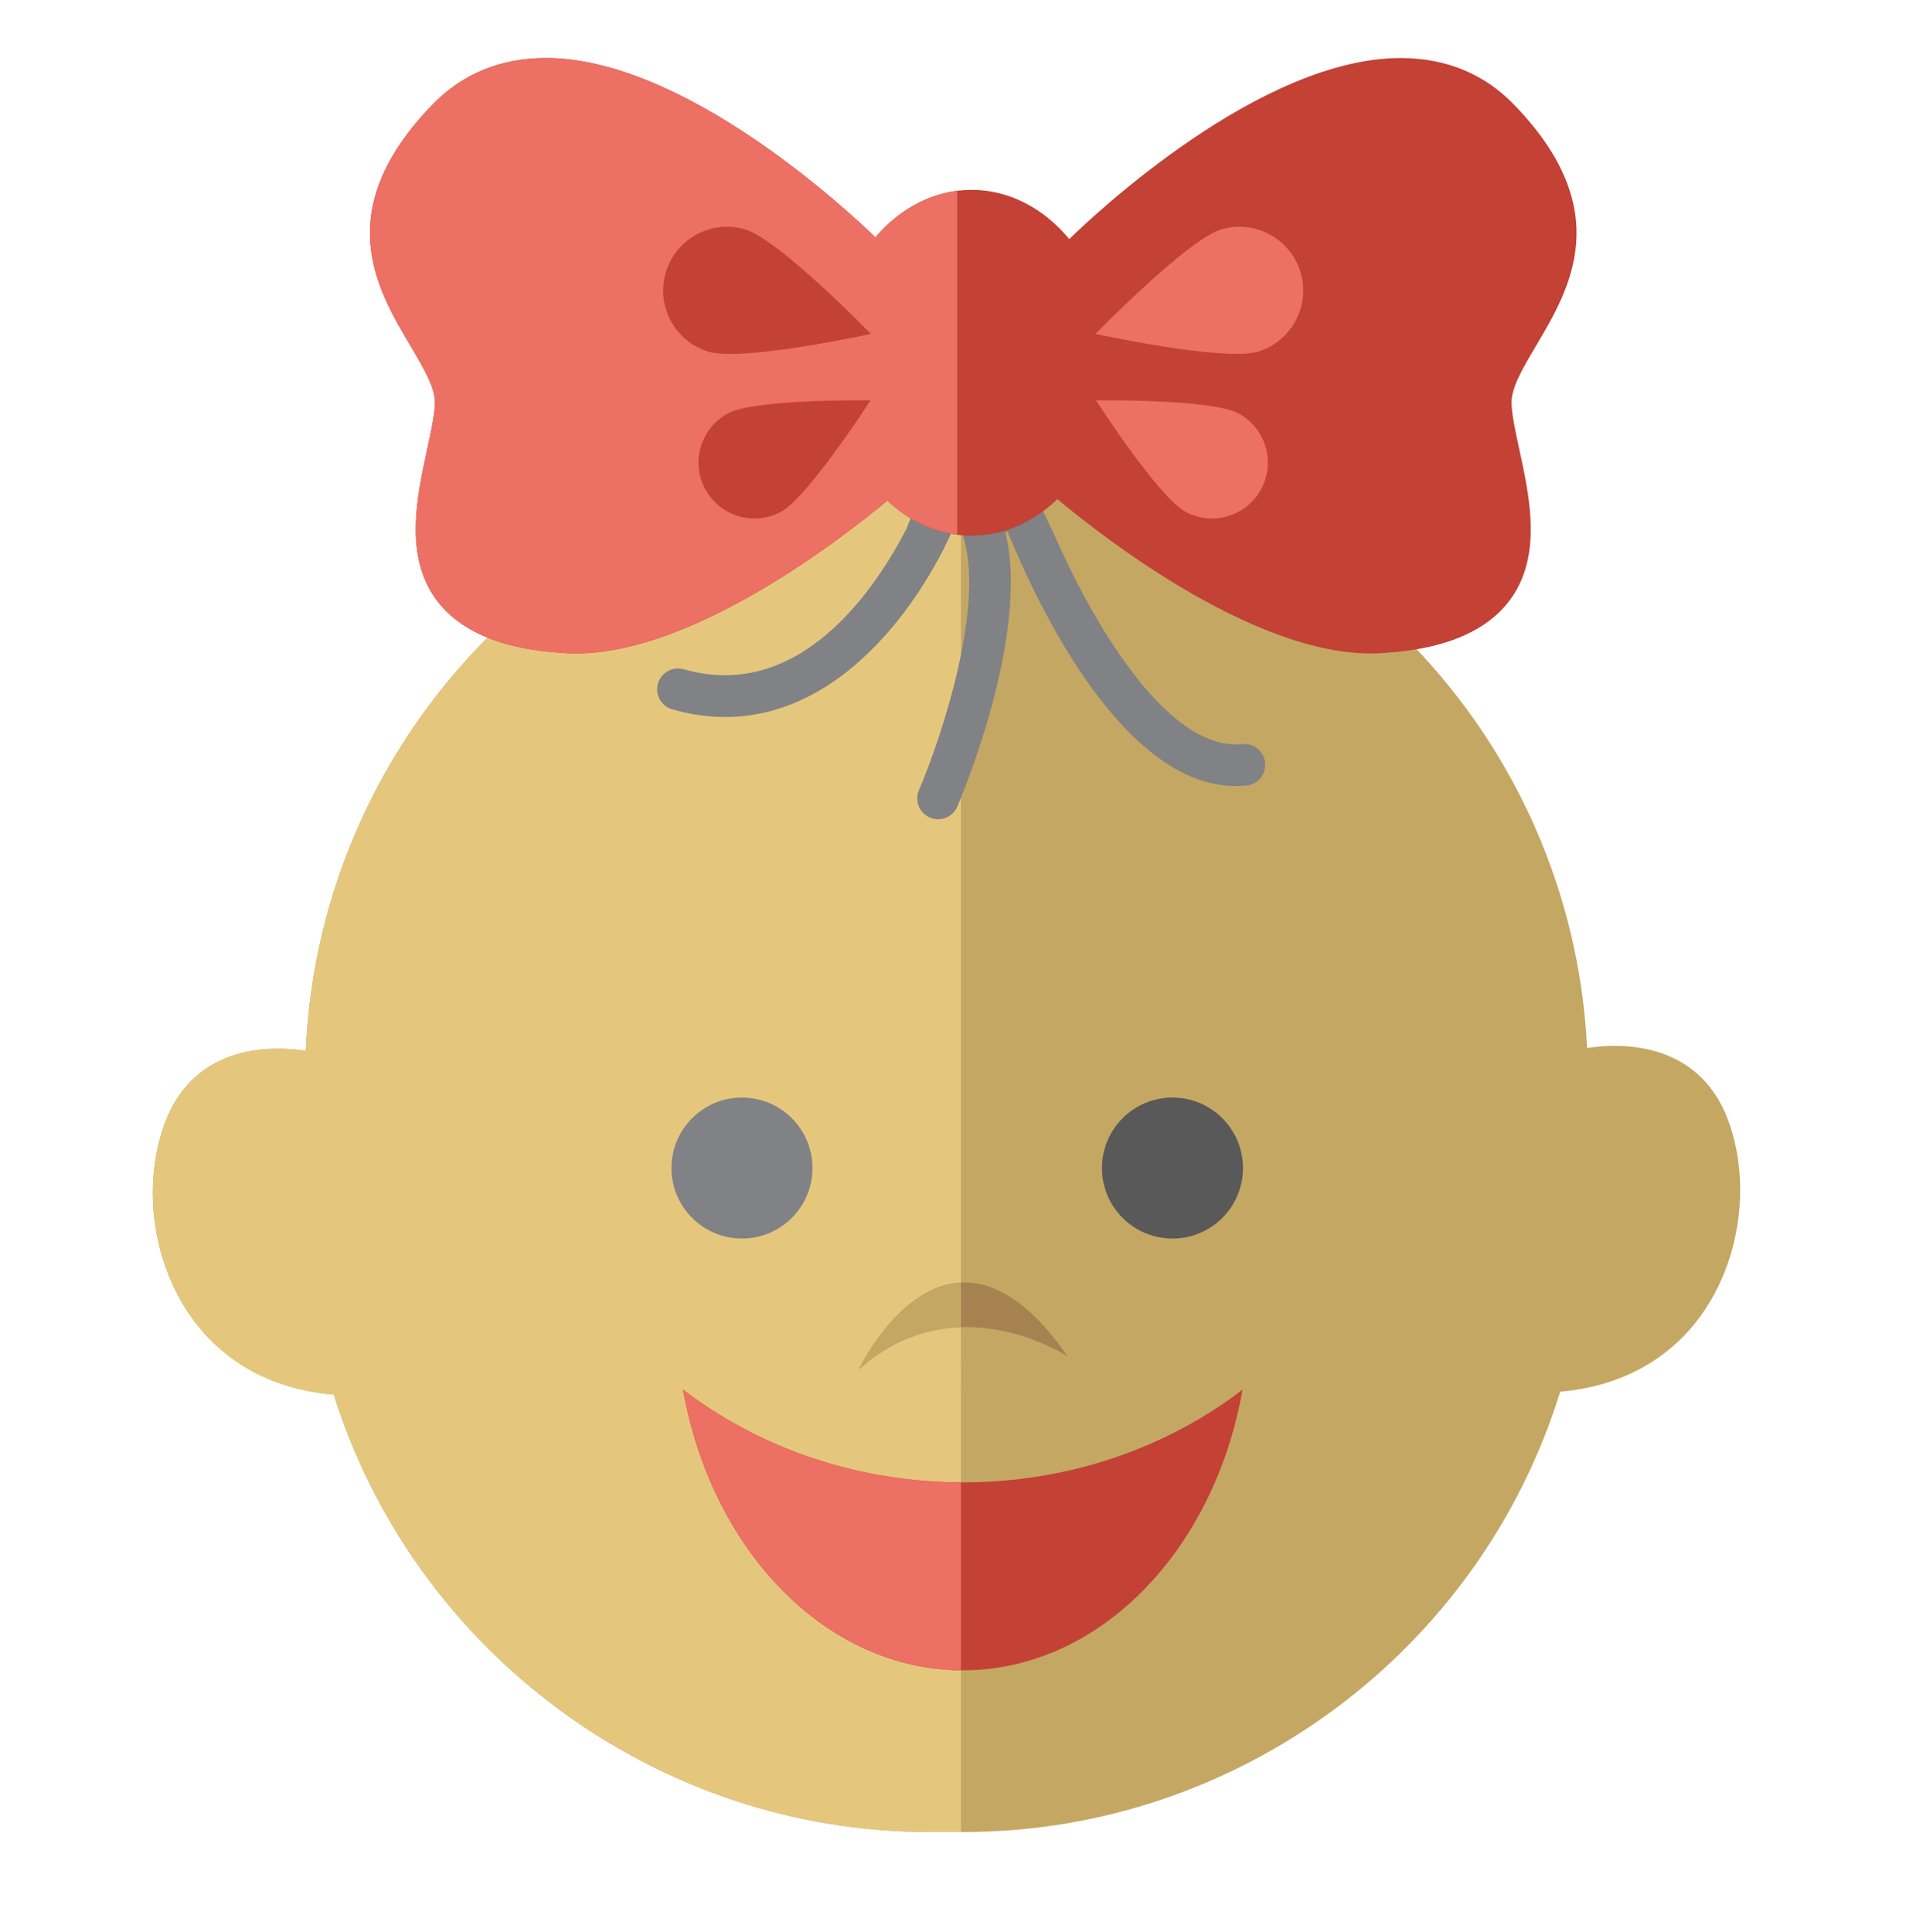 <?xml version="1.0" encoding="utf-8"?>
<!-- Generator: Adobe Illustrator 17.0.0, SVG Export Plug-In . SVG Version: 6.00 Build 0)  -->
<!DOCTYPE svg PUBLIC "-//W3C//DTD SVG 1.1//EN" "http://www.w3.org/Graphics/SVG/1.1/DTD/svg11.dtd">
<svg version="1.1" id="Layer_1" xmlns="http://www.w3.org/2000/svg" xmlns:xlink="http://www.w3.org/1999/xlink" x="0px" y="0px"
	 width="200.005px" height="200.932px" viewBox="0 0 200.005 200.932" enable-background="new 0 0 200.005 200.932"
	 xml:space="preserve">
<g>
	<path fill="#C5A764" d="M93.464,47.274C60.068,48.902,33.288,75.87,31.804,109.3c-6.076-0.895-12.435,0.8-14.847,8.043
		c-0.716,2.143-1.062,4.434-1.062,6.734c0,4.664,1.427,9.373,4.111,13.086c3.427,4.733,8.624,7.41,14.704,7.901
		c8.455,26.871,33.64,45.5,61.951,45.5h3.565c28.454,0,53.678-18.754,62.044-45.796c6.053-0.516,11.227-3.197,14.632-7.918
		c2.676-3.706,4.089-8.41,4.089-13.059c0-2.303-0.346-4.597-1.063-6.743c-2.413-7.239-8.782-8.937-14.858-8.034
		c-1.586-32.456-27.019-58.745-59.136-61.56L93.464,47.274z"/>
	<path fill="#E4C77D" d="M99.943,47.369l-6.479-0.095C60.068,48.902,33.288,75.87,31.804,109.3
		c-6.076-0.895-12.435,0.8-14.847,8.043c-0.716,2.143-1.062,4.434-1.062,6.734c0,4.664,1.427,9.373,4.111,13.086
		c3.427,4.733,8.624,7.41,14.704,7.901c8.455,26.871,33.64,45.5,61.951,45.5h3.281V47.369z"/>
	<path fill="#808285" d="M94.282,55c-3.239,6.28-11.096,18.067-23.171,14.617c-1.146-0.33-2.35,0.339-2.683,1.485
		c-0.324,1.154,0.34,2.355,1.491,2.684c14.698,4.196,24.882-9.139,29.106-18.522c0.32,0.007,0.64,0.018,0.972,0.021
		c2.751,7.248-2.238,21.834-4.419,26.905c-0.471,1.096,0.03,2.368,1.134,2.845c1.1,0.479,2.38-0.029,2.851-1.129
		c0.329-0.769,7.656-17.964,4.984-28.586h0.249c3.075,7.528,12.455,27.633,24.845,26.392c1.193-0.115,2.059-1.182,1.939-2.376
		c-0.116-1.185-1.178-2.056-2.369-1.939c-8.017,0.804-15.909-13.345-19.743-22.174l-8.359-17.532L94.282,55z"/>
	<path fill="#C34135" d="M157.47,10.886c-3.082-3.184-7.007-4.814-11.66-4.849c-14.709-0.11-32.222,16.512-34.598,18.831
		c-2.623-3.166-6.207-5.12-10.162-5.12c-3.88,0-7.393,1.882-10.003,4.936c-3-2.902-20.044-18.752-34.404-18.646
		c-4.655,0.034-8.578,1.665-11.664,4.849c-10.643,10.998-5.813,19.139-2.287,25.083c1.421,2.401,2.652,4.475,2.548,6.124
		c-0.078,1.272-0.438,2.92-0.812,4.662c-1.127,5.194-2.523,11.658,1.472,16.273c2.478,2.86,6.68,4.501,12.4,4.871
		c12.491,1.144,29.098-11.758,33.987-15.824c2.44,2.277,5.468,3.645,8.763,3.645c3.367,0,6.458-1.427,8.926-3.799
		c4.651,3.891,21.526,17.137,34.174,15.979c5.724-0.37,9.923-2.011,12.398-4.871c4-4.615,2.602-11.079,1.475-16.273
		c-0.378-1.742-0.737-3.39-0.811-4.662c-0.105-1.649,1.123-3.723,2.547-6.124C163.283,30.025,168.115,21.884,157.47,10.886z"/>
	<path fill="#A68250" d="M111.057,141.099c0,0-11.625-7.701-21.725,1.338C89.333,142.437,98.542,123.043,111.057,141.099z"/>
	<path fill="#C5A764" d="M89.333,142.437c3.539-3.165,7.263-4.275,10.61-4.383v-4.621C93.464,133.764,89.333,142.437,89.333,142.437
		z"/>
	<path fill="#C34135" d="M100.137,173.743c-14.246,0-26.146-12.504-29.097-29.203c7.824,6.004,17.978,9.656,29.097,9.656
		c11.126,0,21.278-3.652,29.098-9.647C126.289,161.246,114.39,173.743,100.137,173.743z"/>
	<path fill="#EC7063" d="M99.943,154.191c-11.045-0.042-21.124-3.682-28.903-9.651c2.936,16.625,14.744,29.083,28.903,29.197
		V154.191z"/>
	<circle fill="#808285" cx="77.169" cy="121.5" r="7.333"/>
	<circle fill="#59595A" cx="121.944" cy="121.5" r="7.334"/>
	<path fill="#EC7063" d="M99.556,19.846c-3.283,0.414-6.237,2.183-8.509,4.838c-3-2.902-20.044-18.752-34.404-18.646
		c-4.655,0.034-8.578,1.665-11.664,4.849c-10.643,10.998-5.813,19.139-2.287,25.083c1.421,2.401,2.652,4.475,2.548,6.124
		c-0.078,1.272-0.438,2.92-0.812,4.662c-1.127,5.194-2.523,11.658,1.472,16.273c2.478,2.86,6.68,4.501,12.4,4.871
		c12.491,1.144,29.098-11.758,33.987-15.824c2.065,1.93,4.556,3.193,7.269,3.539V19.846z"/>
	<path fill="#C34135" d="M81.215,53.242c-2.827,1.515-6.351,0.453-7.871-2.376c-1.515-2.831-0.452-6.354,2.38-7.871
		c2.826-1.517,14.809-1.348,14.809-1.348S84.043,51.723,81.215,53.242z"/>
	<path fill="#C34135" d="M73.7,36.582c-3.512-1.056-5.498-4.758-4.442-8.268c1.058-3.511,4.76-5.5,8.27-4.441
		c3.511,1.056,13.056,10.86,13.056,10.86S77.21,37.639,73.7,36.582z"/>
	<path fill="#EC7063" d="M131.176,50.866c-1.517,2.829-5.041,3.891-7.87,2.376c-2.829-1.519-9.317-11.595-9.317-11.595
		s11.982-0.169,14.811,1.348C131.628,44.511,132.691,48.035,131.176,50.866z"/>
	<path fill="#EC7063" d="M130.82,36.582c-3.512,1.058-16.88-1.849-16.88-1.849s9.541-9.805,13.054-10.86
		c3.51-1.059,7.212,0.931,8.27,4.441C136.32,31.824,134.331,35.526,130.82,36.582z"/>
</g>
</svg>
